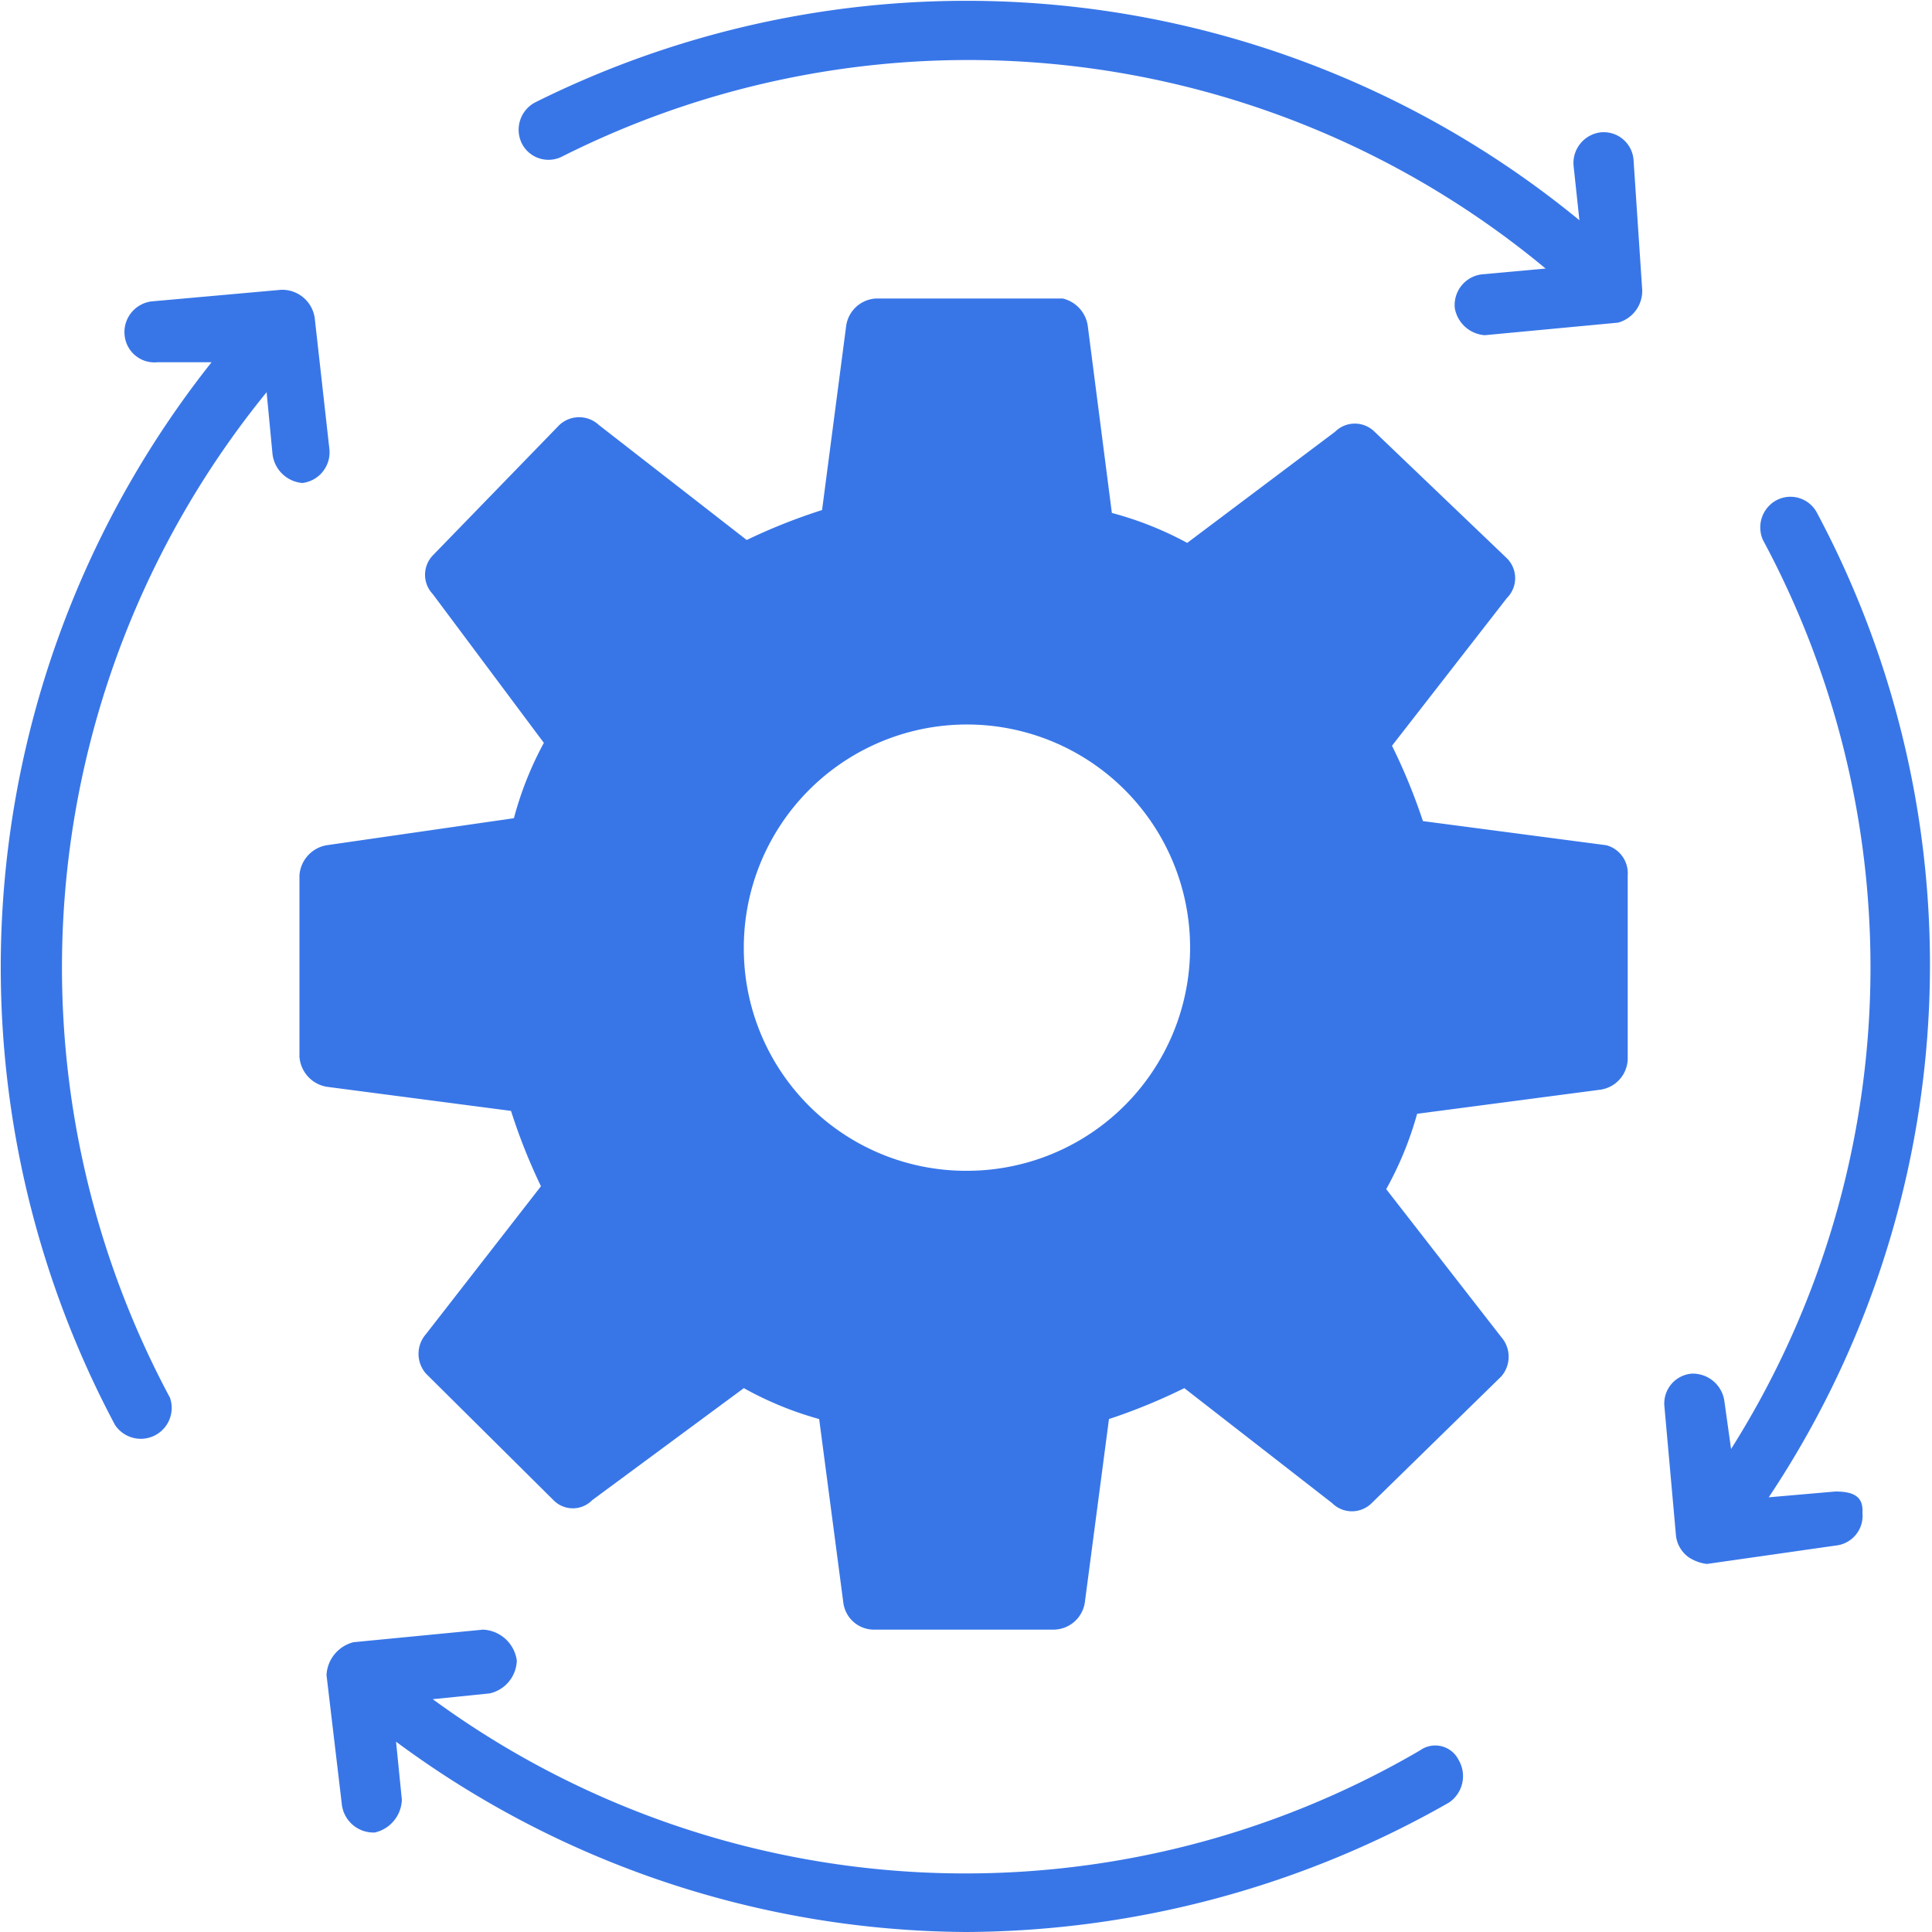 <svg xmlns="http://www.w3.org/2000/svg" viewBox="0 0 20 20">
  <path d="M15.1 18.22a.27.27 0 00-.4-.1 9.33 9.33 0 01-10.22-.53l.59-.06a.36.36 0 00.28-.34.37.37 0 00-.35-.32L3.66 17a.37.37 0 00-.28.34l.16 1.35a.33.33 0 00.34.28.36.36 0 00.28-.34l-.06-.6A10 10 0 0010 20a10.17 10.17 0 005-1.34.33.33 0 00.1-.44zM3.26 3.31A.34.34 0 002.91 3l-1.34.12a.32.32 0 00-.28.35.31.31 0 00.34.28h.56a10.08 10.08 0 00-1 11 .32.32 0 00.57-.28 9.43 9.43 0 011-10.41l.06.63a.34.34 0 00.31.31.32.32 0 00.28-.35zm13.65-1.66a.31.31 0 00-.34-.28.32.32 0 00-.28.35l.06.56A10 10 0 005.54 1.06a.32.32 0 00-.13.44.31.31 0 00.41.12A9.35 9.35 0 0116 2.78l-.66.06a.32.32 0 00-.28.35.34.34 0 00.31.28l1.38-.13A.34.34 0 0017 3zM19 15.44l-.69.06a9.94 9.94 0 00.5-10.19.31.31 0 00-.44-.12.32.32 0 00-.12.4 9.34 9.34 0 01-.33 9.41l-.07-.5a.33.33 0 00-.34-.28.31.31 0 00-.28.34l.12 1.34a.32.32 0 00.13.22.44.44 0 00.19.07L19 16a.31.31 0 00.28-.34c.01-.16-.08-.22-.28-.22zm-2.37-6.69l-1.9-.25a6.06 6.06 0 00-.32-.78l1.19-1.53a.29.29 0 000-.41l-1.37-1.31a.29.29 0 00-.41 0l-1.53 1.15a3.53 3.53 0 00-.78-.31l-.25-1.94a.34.34 0 00-.26-.28H9.07a.33.33 0 00-.31.28l-.25 1.91a6 6 0 00-.78.31L6.2 4.4a.3.3 0 00-.41 0L4.48 5.75a.29.29 0 000 .4l1.15 1.54a3.53 3.53 0 00-.31.78l-1.94.28a.34.34 0 00-.28.31v1.88a.34.34 0 00.28.31l1.91.25a6 6 0 00.31.78l-1.19 1.53a.31.31 0 000 .41l1.32 1.31a.28.28 0 00.4 0l1.57-1.16a3.55 3.55 0 00.78.32l.25 1.9a.32.32 0 00.31.28h1.87a.33.33 0 00.32-.28l.25-1.9a6.06 6.06 0 00.78-.32l1.53 1.19a.29.29 0 00.41 0l1.34-1.31a.31.31 0 000-.41l-1.19-1.53a3.55 3.55 0 00.32-.78l1.9-.25a.33.33 0 00.28-.31V9.06a.3.3 0 00-.22-.31zM7.7 9.84a2.31 2.31 0 112.3 2.28 2.3 2.3 0 01-2.3-2.28z" fill="#3876e8"/>
</svg>
